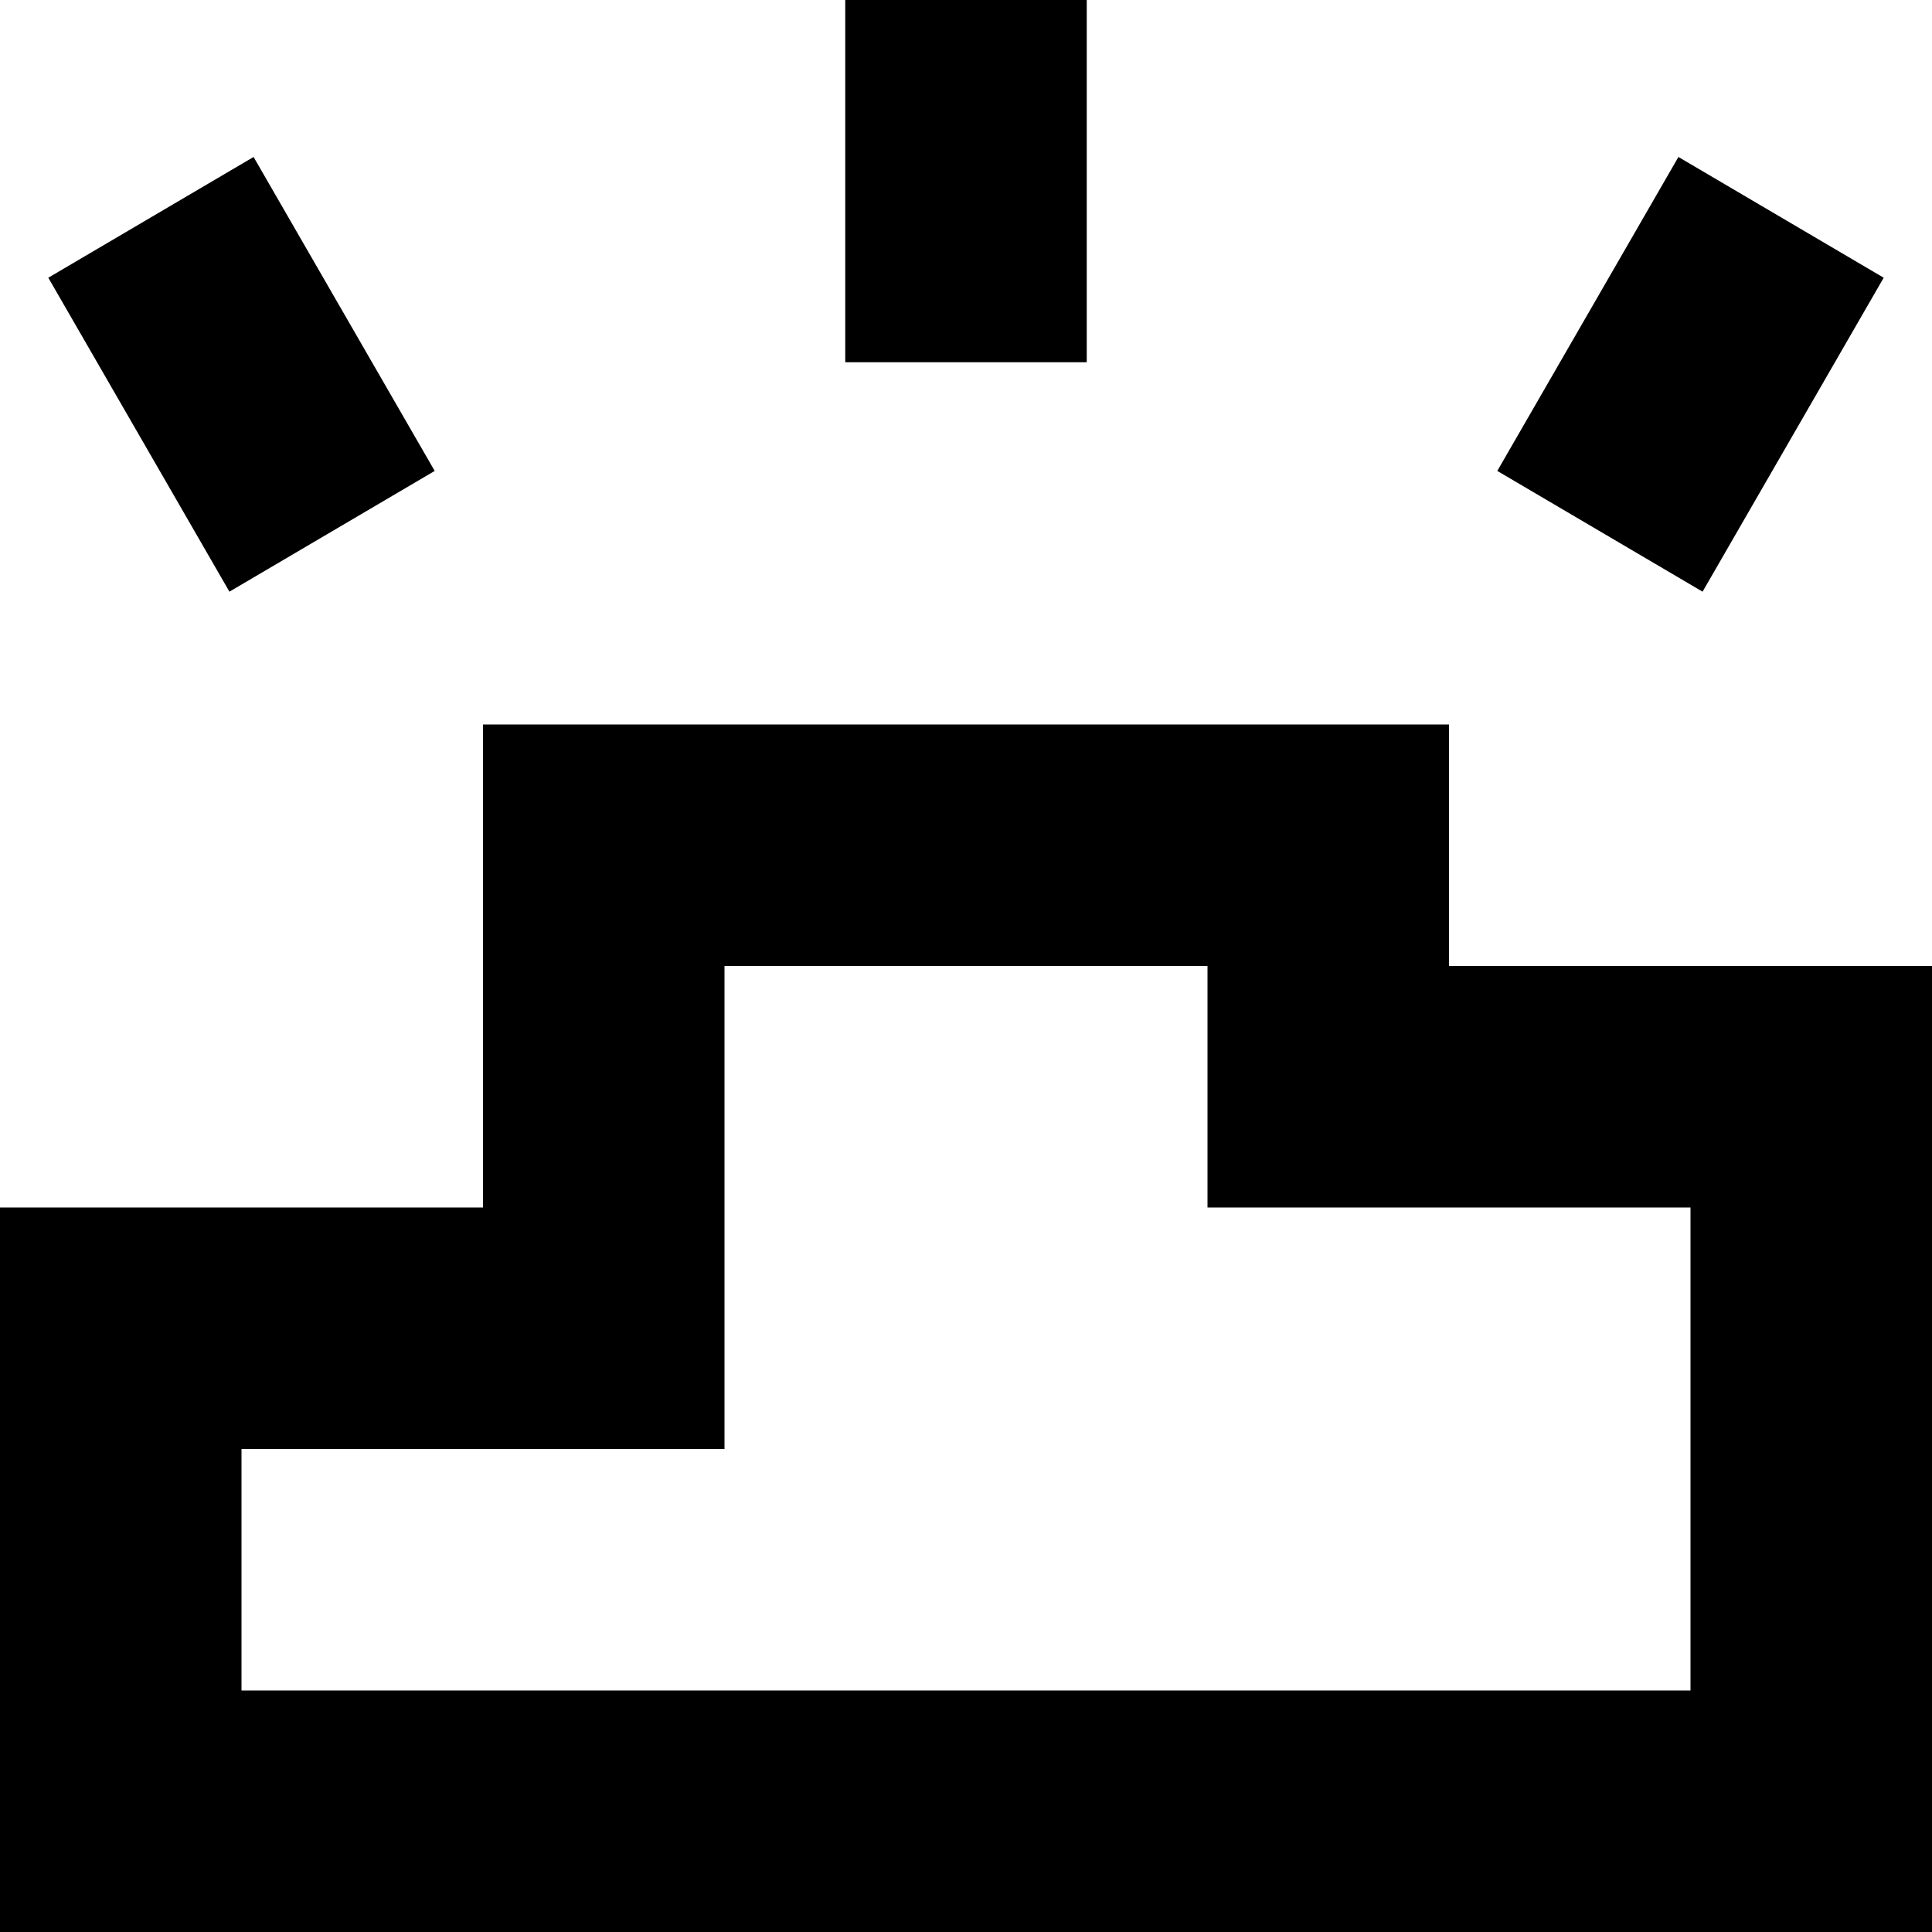 <svg version="1.1" xmlns="http://www.w3.org/2000/svg" x="0px" y="0px" width="16px" height="16px" viewBox="0 0 16 16" style="enable-background:new 0 0 16 16;" xml:space="preserve">
<style type="text/css">
	.st0{fill-rule:evenodd;clip-rule:evenodd;}
</style>
<path d="M7,0h2v3H7V0z M13.9,1.3l1.7,1l-1.5,2.6l-1.7-1C12.4,3.9,13.9,1.3,13.9,1.3z M0.4,2.3l1.7-1l1.5,2.6l-1.7,1
	C1.9,4.9,0.4,2.3,0.4,2.3z"/>
<path class="st0" d="M12,6v2h4v8H0v-6h4V6H12z M10,8v2h4v4H2v-2h4V8H10z"/>
</svg>
